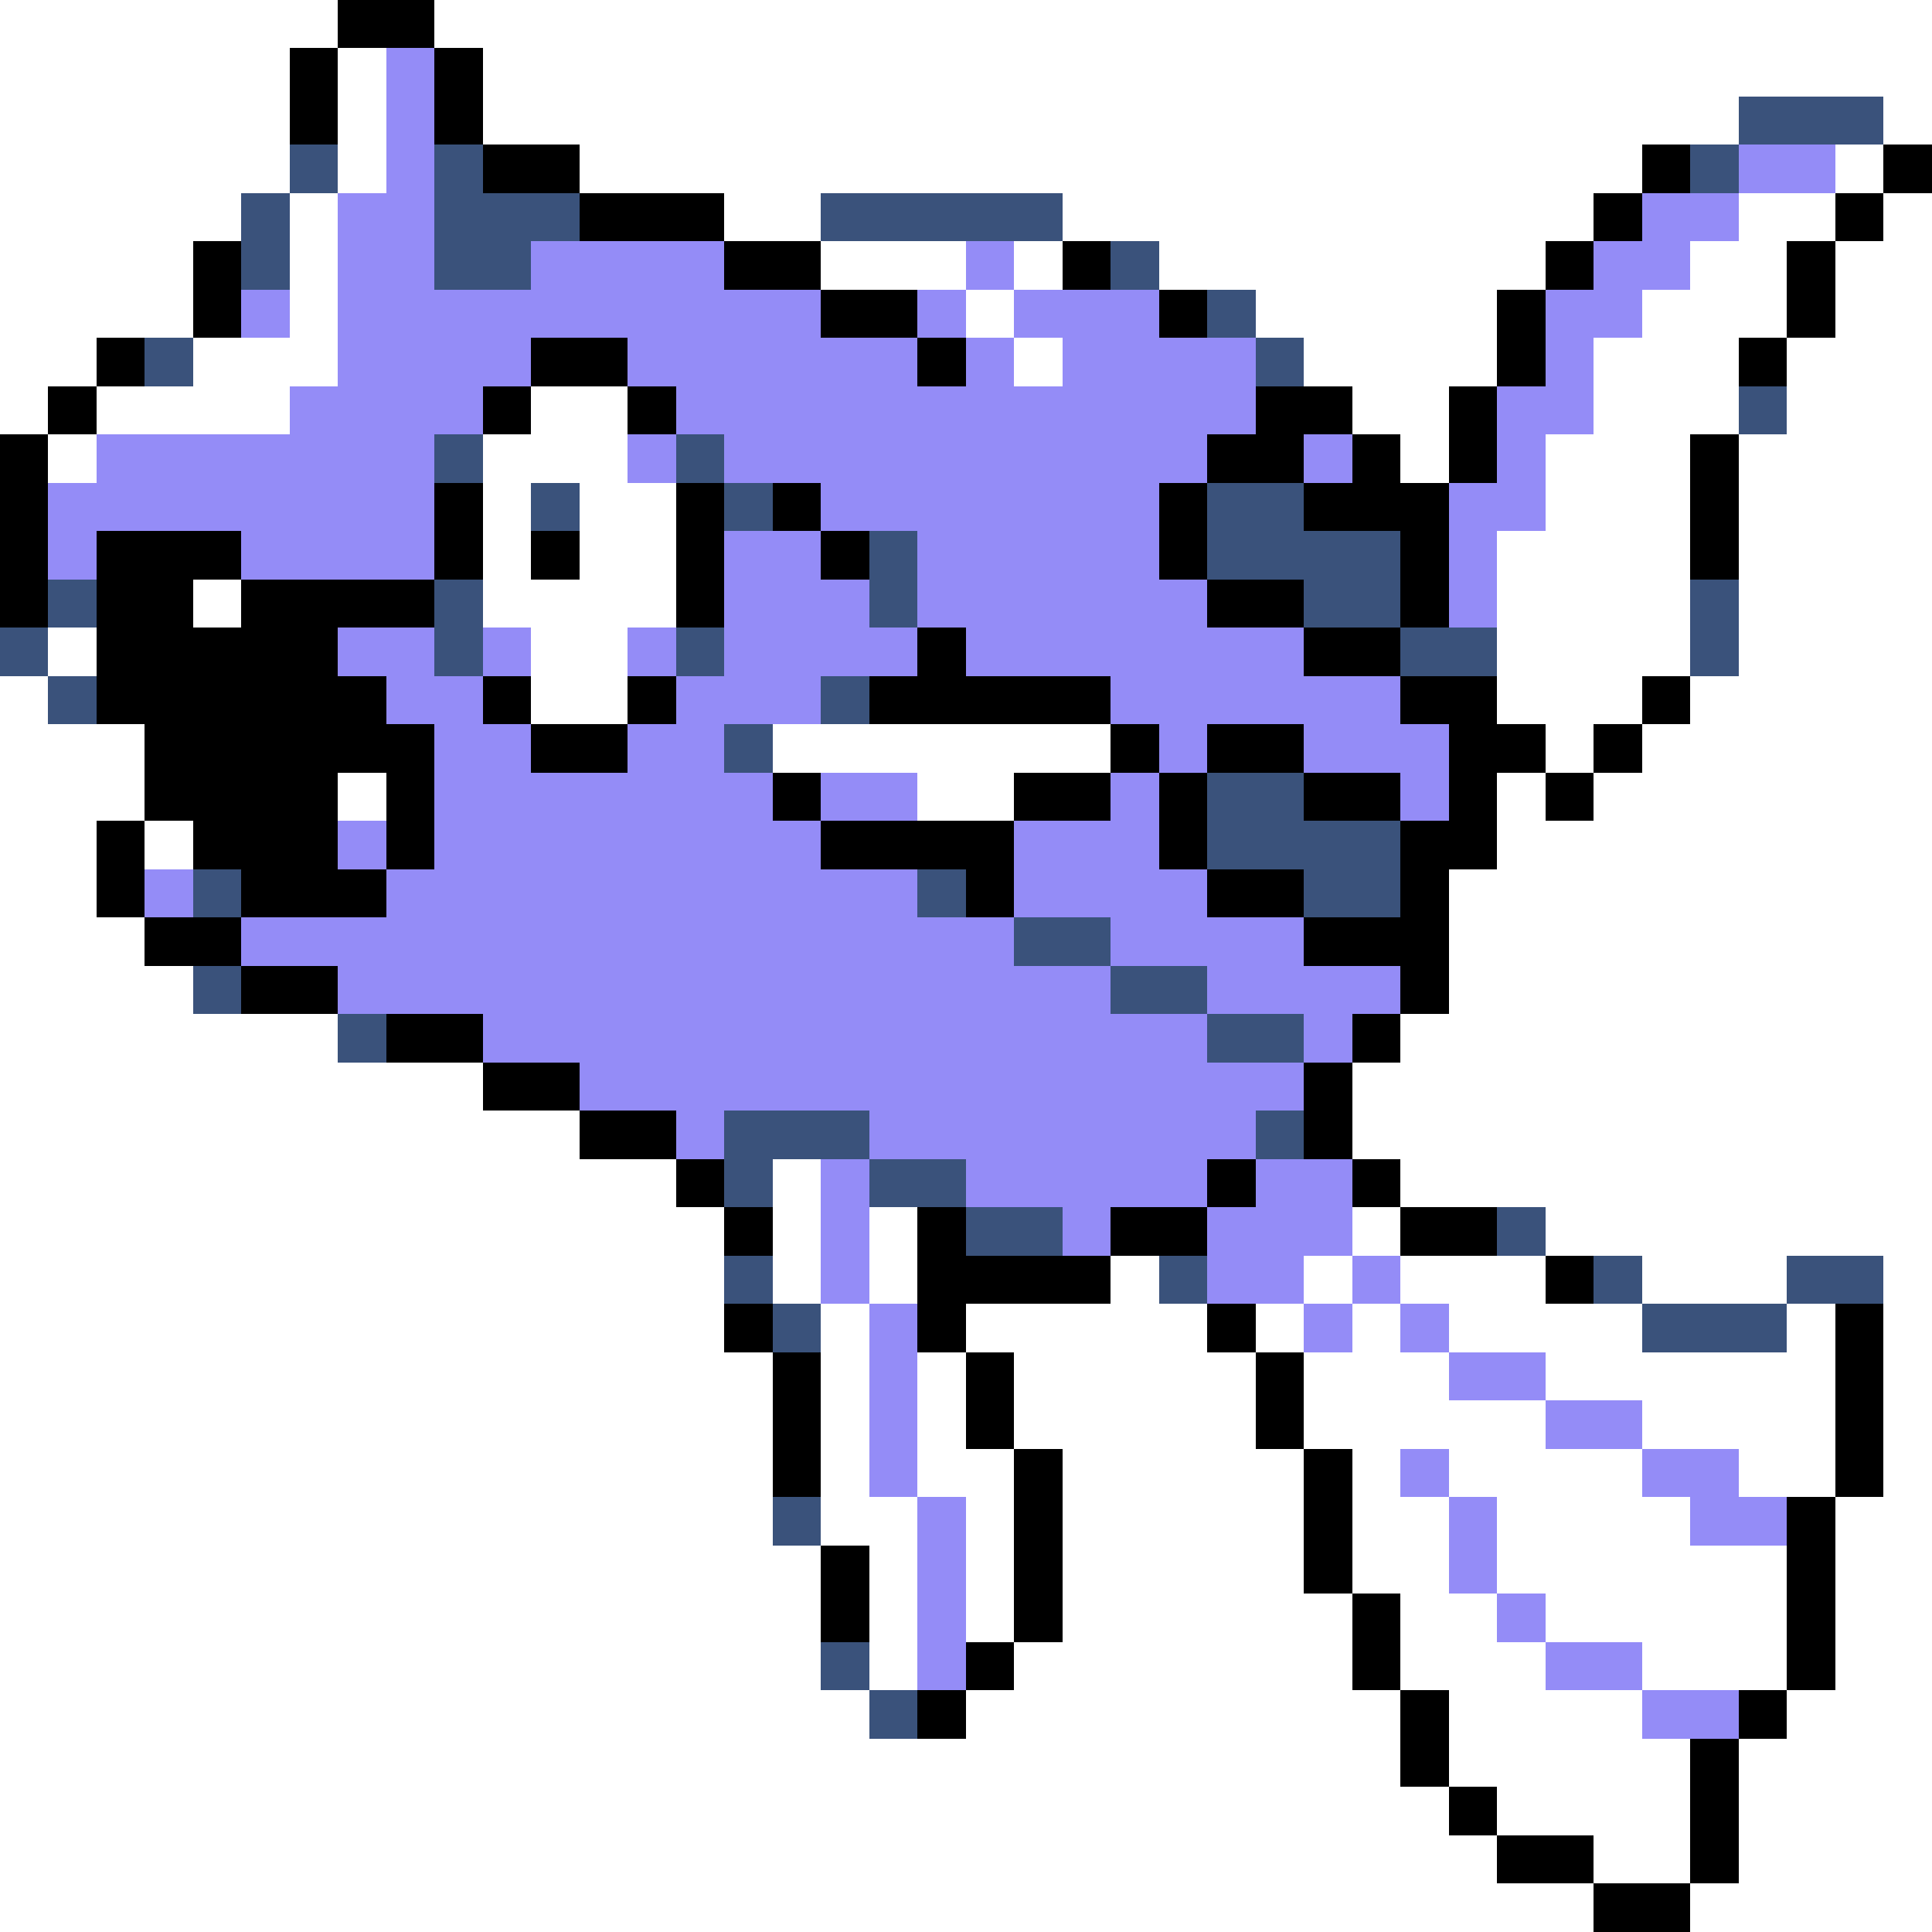 <svg xmlns="http://www.w3.org/2000/svg" viewBox="0 -0.5 40 40" shape-rendering="crispEdges">
<rect x="0" y="-0.5" width="40" height="40" fill="#333333" stroke="none"/>
<path stroke="#ffffff" d="M0 0h7M9 0h31M0 1h6M7 1h1M10 1h30M0 2h6M7 2h1M10 2h26M39 2h1M0 3h6M7 3h1M12 3h22M38 3h1M0 4h5M6 4h1M15 4h2M22 4h11M36 4h2M39 4h1M0 5h4M6 5h1M17 5h3M21 5h1M24 5h8M35 5h2M38 5h2M0 6h4M6 6h1M20 6h1M26 6h5M34 6h3M38 6h2M0 7h2M4 7h3M21 7h1M27 7h4M33 7h3M37 7h3M0 8h1M2 8h4M11 8h2M28 8h2M33 8h3M37 8h3M1 9h1M10 9h3M29 9h1M32 9h3M36 9h4M10 10h1M12 10h2M32 10h3M36 10h4M10 11h1M12 11h2M31 11h4M36 11h4M4 12h1M10 12h4M31 12h4M36 12h4M1 13h1M11 13h2M31 13h4M36 13h4M0 14h1M11 14h2M31 14h3M35 14h5M0 15h3M16 15h7M32 15h1M34 15h6M0 16h3M7 16h1M19 16h2M31 16h1M33 16h7M0 17h2M3 17h1M31 17h9M0 18h2M30 18h10M0 19h3M30 19h10M0 20h4M30 20h10M0 21h7M29 21h11M0 22h10M28 22h12M0 23h12M28 23h12M0 24h14M16 24h1M29 24h11M0 25h15M16 25h1M18 25h1M28 25h1M32 25h8M0 26h15M16 26h1M18 26h1M23 26h1M27 26h1M29 26h3M34 26h3M39 26h1M0 27h15M17 27h1M20 27h5M26 27h1M28 27h1M30 27h4M37 27h1M39 27h1M0 28h16M17 28h1M19 28h1M21 28h5M27 28h3M32 28h6M39 28h1M0 29h16M17 29h1M19 29h1M21 29h5M27 29h5M34 29h4M39 29h1M0 30h16M17 30h1M19 30h2M22 30h5M28 30h1M30 30h4M36 30h2M39 30h1M0 31h16M17 31h2M20 31h1M22 31h5M28 31h2M31 31h4M38 31h2M0 32h17M18 32h1M20 32h1M22 32h5M28 32h2M31 32h6M38 32h2M0 33h17M18 33h1M20 33h1M22 33h6M29 33h2M32 33h5M38 33h2M0 34h17M18 34h1M21 34h7M29 34h3M34 34h3M38 34h2M0 35h18M20 35h9M30 35h4M37 35h3M0 36h29M30 36h5M36 36h4M0 37h30M31 37h4M36 37h4M0 38h31M33 38h2M36 38h4M0 39h33M35 39h5" />
<path stroke="#000000" d="M7 0h2M6 1h1M9 1h1M6 2h1M9 2h1M10 3h2M34 3h1M39 3h1M12 4h3M33 4h1M38 4h1M4 5h1M15 5h2M22 5h1M32 5h1M37 5h1M4 6h1M17 6h2M24 6h1M31 6h1M37 6h1M2 7h1M11 7h2M19 7h1M31 7h1M36 7h1M1 8h1M10 8h1M13 8h1M26 8h2M30 8h1M0 9h1M25 9h2M28 9h1M30 9h1M35 9h1M0 10h1M9 10h1M14 10h1M16 10h1M24 10h1M27 10h3M35 10h1M0 11h1M2 11h3M9 11h1M11 11h1M14 11h1M17 11h1M24 11h1M29 11h1M35 11h1M0 12h1M2 12h2M5 12h4M14 12h1M25 12h2M29 12h1M2 13h5M19 13h1M27 13h2M2 14h6M10 14h1M13 14h1M18 14h5M29 14h2M34 14h1M3 15h6M11 15h2M23 15h1M25 15h2M30 15h2M33 15h1M3 16h4M8 16h1M16 16h1M21 16h2M24 16h1M27 16h2M30 16h1M32 16h1M2 17h1M4 17h3M8 17h1M17 17h4M24 17h1M29 17h2M2 18h1M5 18h3M20 18h1M25 18h2M29 18h1M3 19h2M27 19h3M5 20h2M29 20h1M8 21h2M28 21h1M10 22h2M27 22h1M12 23h2M27 23h1M14 24h1M25 24h1M28 24h1M15 25h1M19 25h1M23 25h2M29 25h2M19 26h4M32 26h1M15 27h1M19 27h1M25 27h1M38 27h1M16 28h1M20 28h1M26 28h1M38 28h1M16 29h1M20 29h1M26 29h1M38 29h1M16 30h1M21 30h1M27 30h1M38 30h1M21 31h1M27 31h1M37 31h1M17 32h1M21 32h1M27 32h1M37 32h1M17 33h1M21 33h1M28 33h1M37 33h1M20 34h1M28 34h1M37 34h1M19 35h1M29 35h1M36 35h1M29 36h1M35 36h1M30 37h1M35 37h1M31 38h2M35 38h1M33 39h2" />
<path stroke="#948cf7" d="M8 1h1M8 2h1M8 3h1M36 3h2M7 4h2M34 4h2M7 5h2M11 5h4M20 5h1M33 5h2M5 6h1M7 6h10M19 6h1M21 6h3M32 6h2M7 7h4M13 7h6M20 7h1M22 7h4M32 7h1M6 8h4M14 8h12M31 8h2M2 9h7M13 9h1M15 9h10M27 9h1M31 9h1M1 10h8M17 10h7M30 10h2M1 11h1M5 11h4M15 11h2M19 11h5M30 11h1M15 12h3M19 12h6M30 12h1M7 13h2M10 13h1M13 13h1M15 13h4M20 13h7M8 14h2M14 14h3M23 14h6M9 15h2M13 15h2M24 15h1M27 15h3M9 16h7M17 16h2M23 16h1M29 16h1M7 17h1M9 17h8M21 17h3M3 18h1M8 18h11M21 18h4M5 19h16M23 19h4M7 20h16M25 20h4M10 21h15M27 21h1M12 22h15M14 23h1M18 23h8M17 24h1M20 24h5M26 24h2M17 25h1M22 25h1M25 25h3M17 26h1M25 26h2M28 26h1M18 27h1M27 27h1M29 27h1M18 28h1M30 28h2M18 29h1M32 29h2M18 30h1M29 30h1M34 30h2M19 31h1M30 31h1M35 31h2M19 32h1M30 32h1M19 33h1M31 33h1M19 34h1M32 34h2M34 35h2" />
<path stroke="#3a527b" d="M36 2h3M6 3h1M9 3h1M35 3h1M5 4h1M9 4h3M17 4h5M5 5h1M9 5h2M23 5h1M25 6h1M3 7h1M26 7h1M36 8h1M9 9h1M14 9h1M11 10h1M15 10h1M25 10h2M18 11h1M25 11h4M1 12h1M9 12h1M18 12h1M27 12h2M35 12h1M0 13h1M9 13h1M14 13h1M29 13h2M35 13h1M1 14h1M17 14h1M15 15h1M25 16h2M25 17h4M4 18h1M19 18h1M27 18h2M21 19h2M4 20h1M23 20h2M7 21h1M25 21h2M15 23h3M26 23h1M15 24h1M18 24h2M20 25h2M31 25h1M15 26h1M24 26h1M33 26h1M37 26h2M16 27h1M34 27h3M16 31h1M17 34h1M18 35h1" />
</svg>